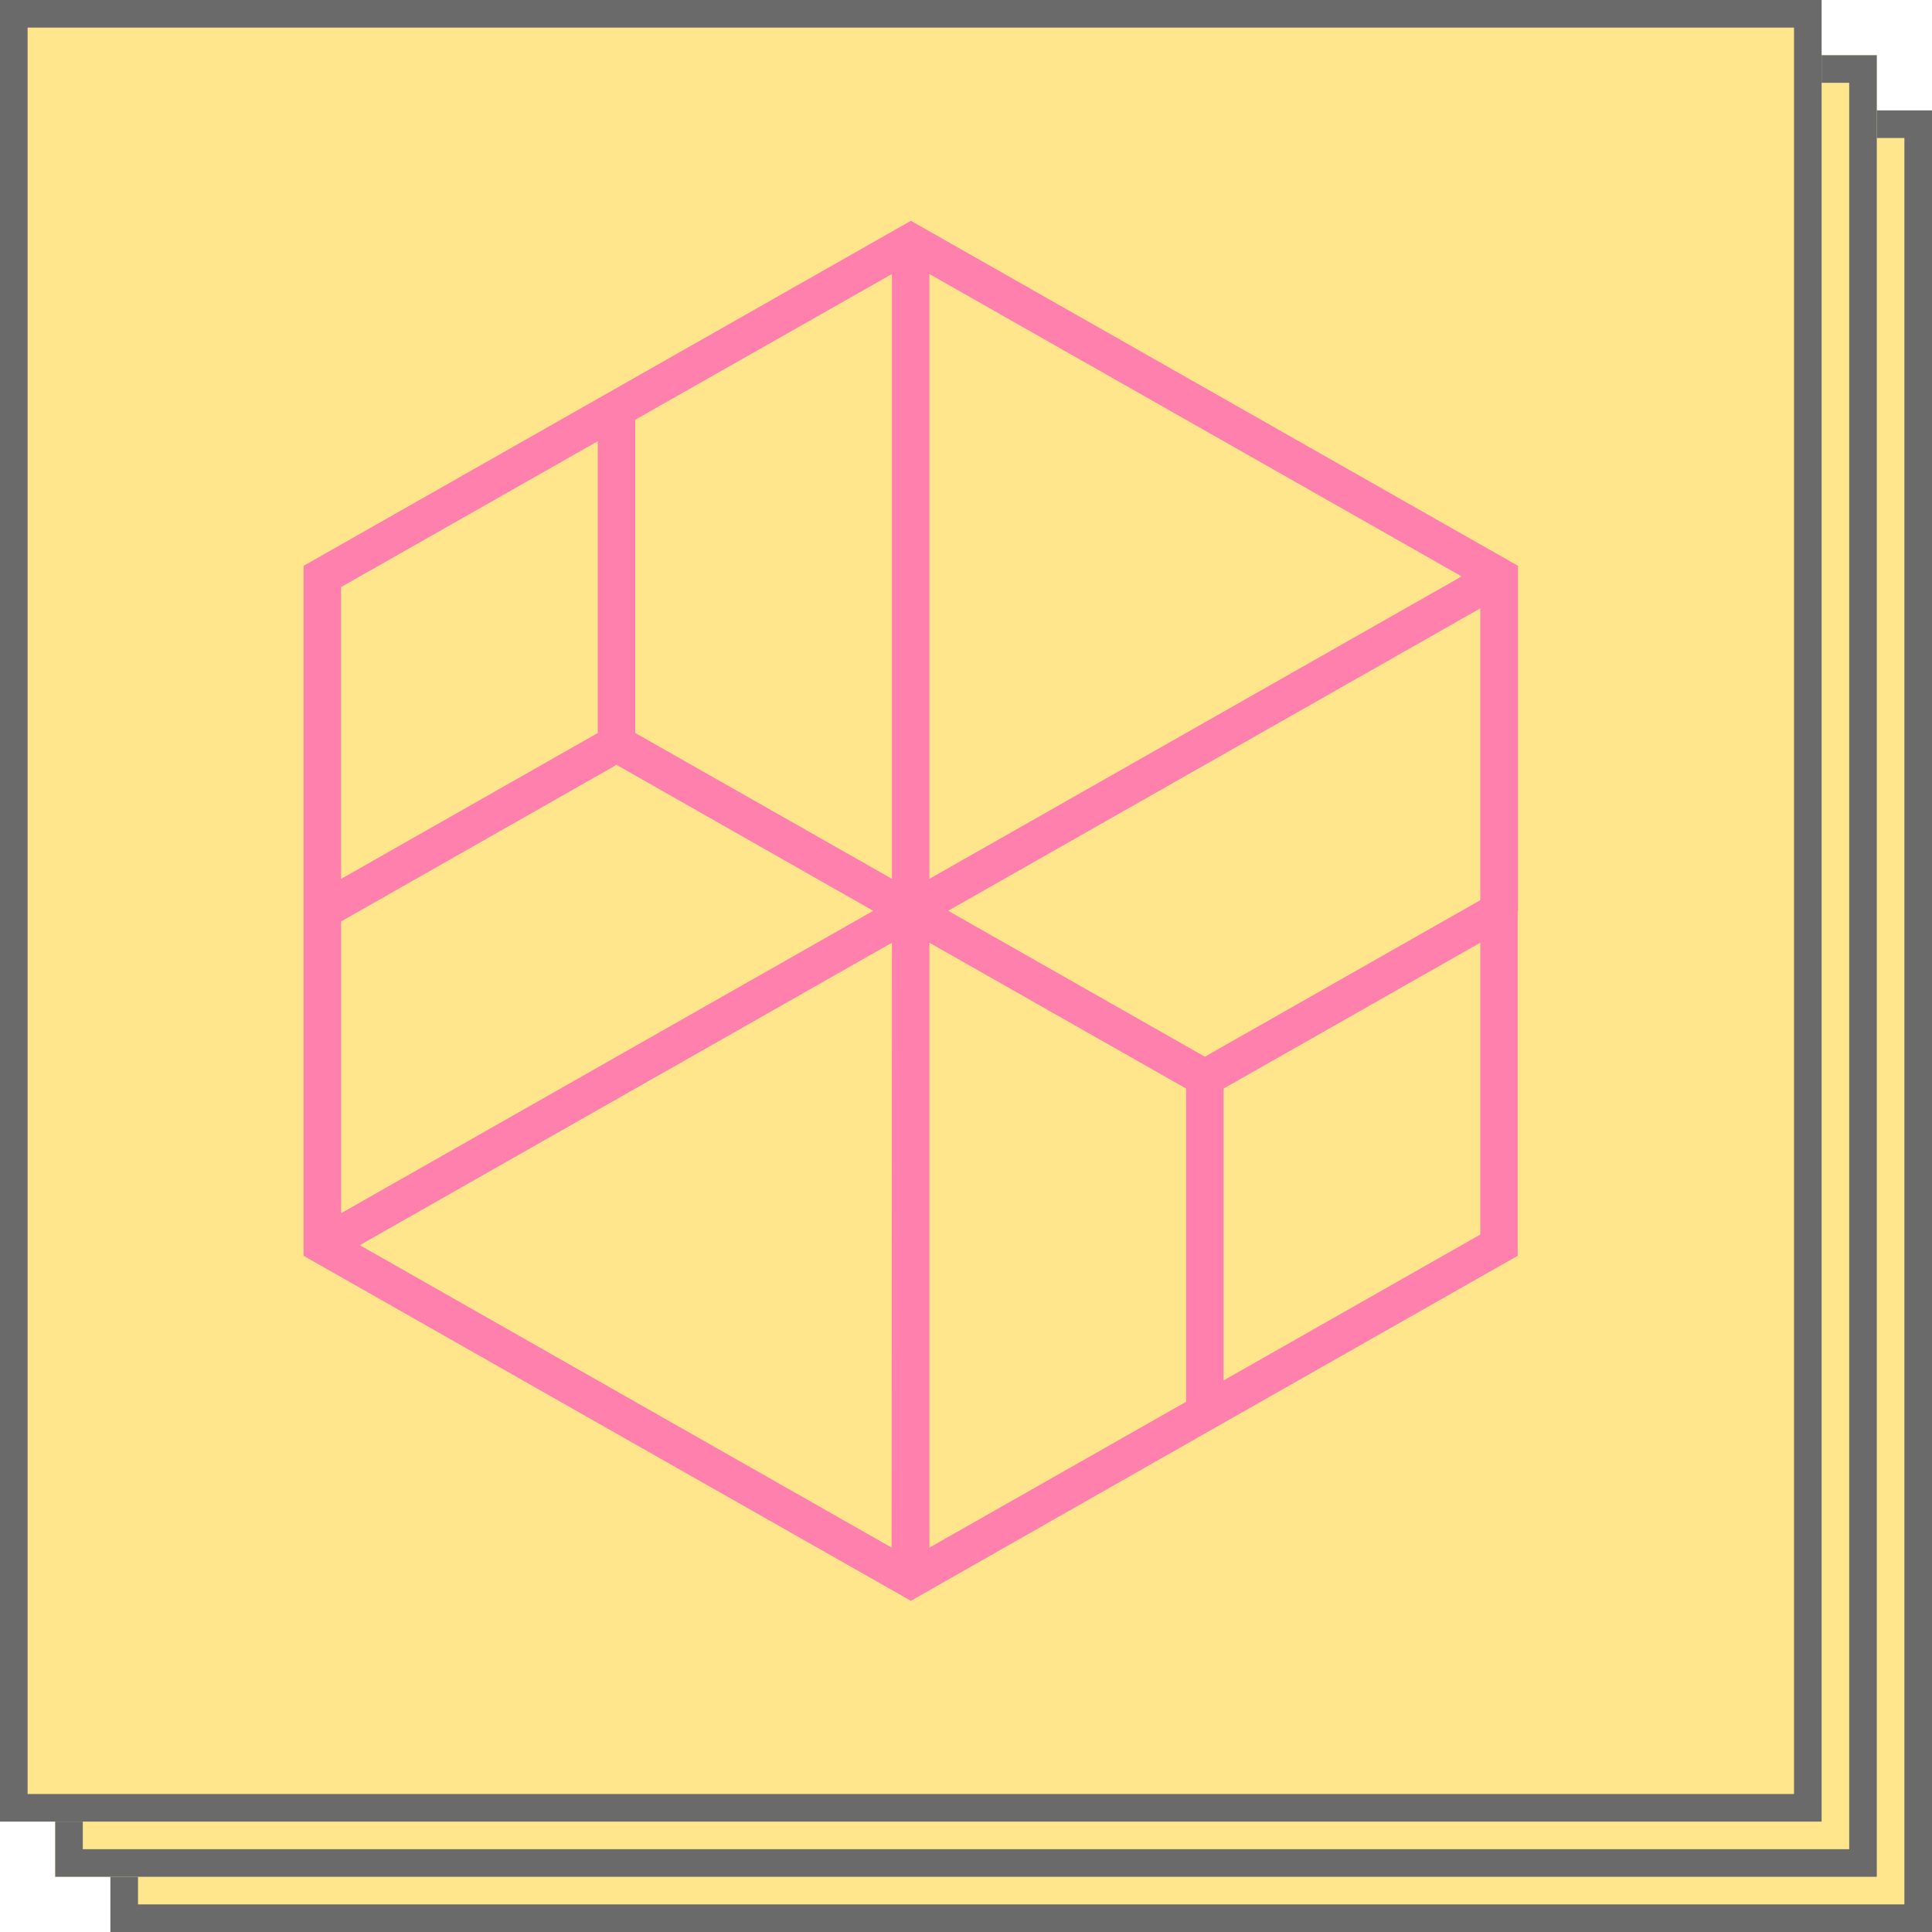 <svg width="70" height="70" viewBox="0 0 70 70" fill="none" xmlns="http://www.w3.org/2000/svg">
<g opacity="0.7">
<path d="M4 4H70V70H4V4Z" fill="#FFDB5C"/>
<path fill-rule="evenodd" clip-rule="evenodd" d="M69 5H5V69H69V5ZM4 4V70H70V4H4Z" fill="#2B2B2B"/>
<path d="M2 2H68V68H2V2Z" fill="#FFDB5C"/>
<path fill-rule="evenodd" clip-rule="evenodd" d="M67 3H3V67H67V3ZM2 2V68H68V2H2Z" fill="#2B2B2B"/>
<path d="M0 0H66V66H0V0Z" fill="#FFDB5C"/>
<path fill-rule="evenodd" clip-rule="evenodd" d="M65 1H1V65H65V1ZM0 0V66H66V0H0Z" fill="#2B2B2B"/>
<path fill-rule="evenodd" clip-rule="evenodd" d="M54.989 33V45.499L43.992 51.747L33.003 58L21.998 51.75L11 45.5V33.003V20.501L33.003 8L44.001 14.25L55 20.501V32.999L54.989 33ZM33.674 9.928V31.842L52.958 20.884L43.316 15.405L33.674 9.928ZM32.317 34.156L13.035 45.115L22.669 50.594L32.304 56.072L32.317 34.156ZM12.357 31.845L21.659 26.558V15.985L12.357 21.271V31.845ZM31.64 33L22.338 27.712L12.359 33.385V43.957L31.64 33ZM42.975 39.441L33.674 34.156V56.074L42.975 50.789V39.441ZM34.352 33L43.654 38.286L53.633 32.616V22.041L34.352 33ZM23.017 26.558L32.317 31.842V9.928L23.017 15.207V26.558ZM53.634 44.73V34.155L44.332 39.441V50.016L53.634 44.73Z" fill="#FF488A"/>
</g>
</svg>
